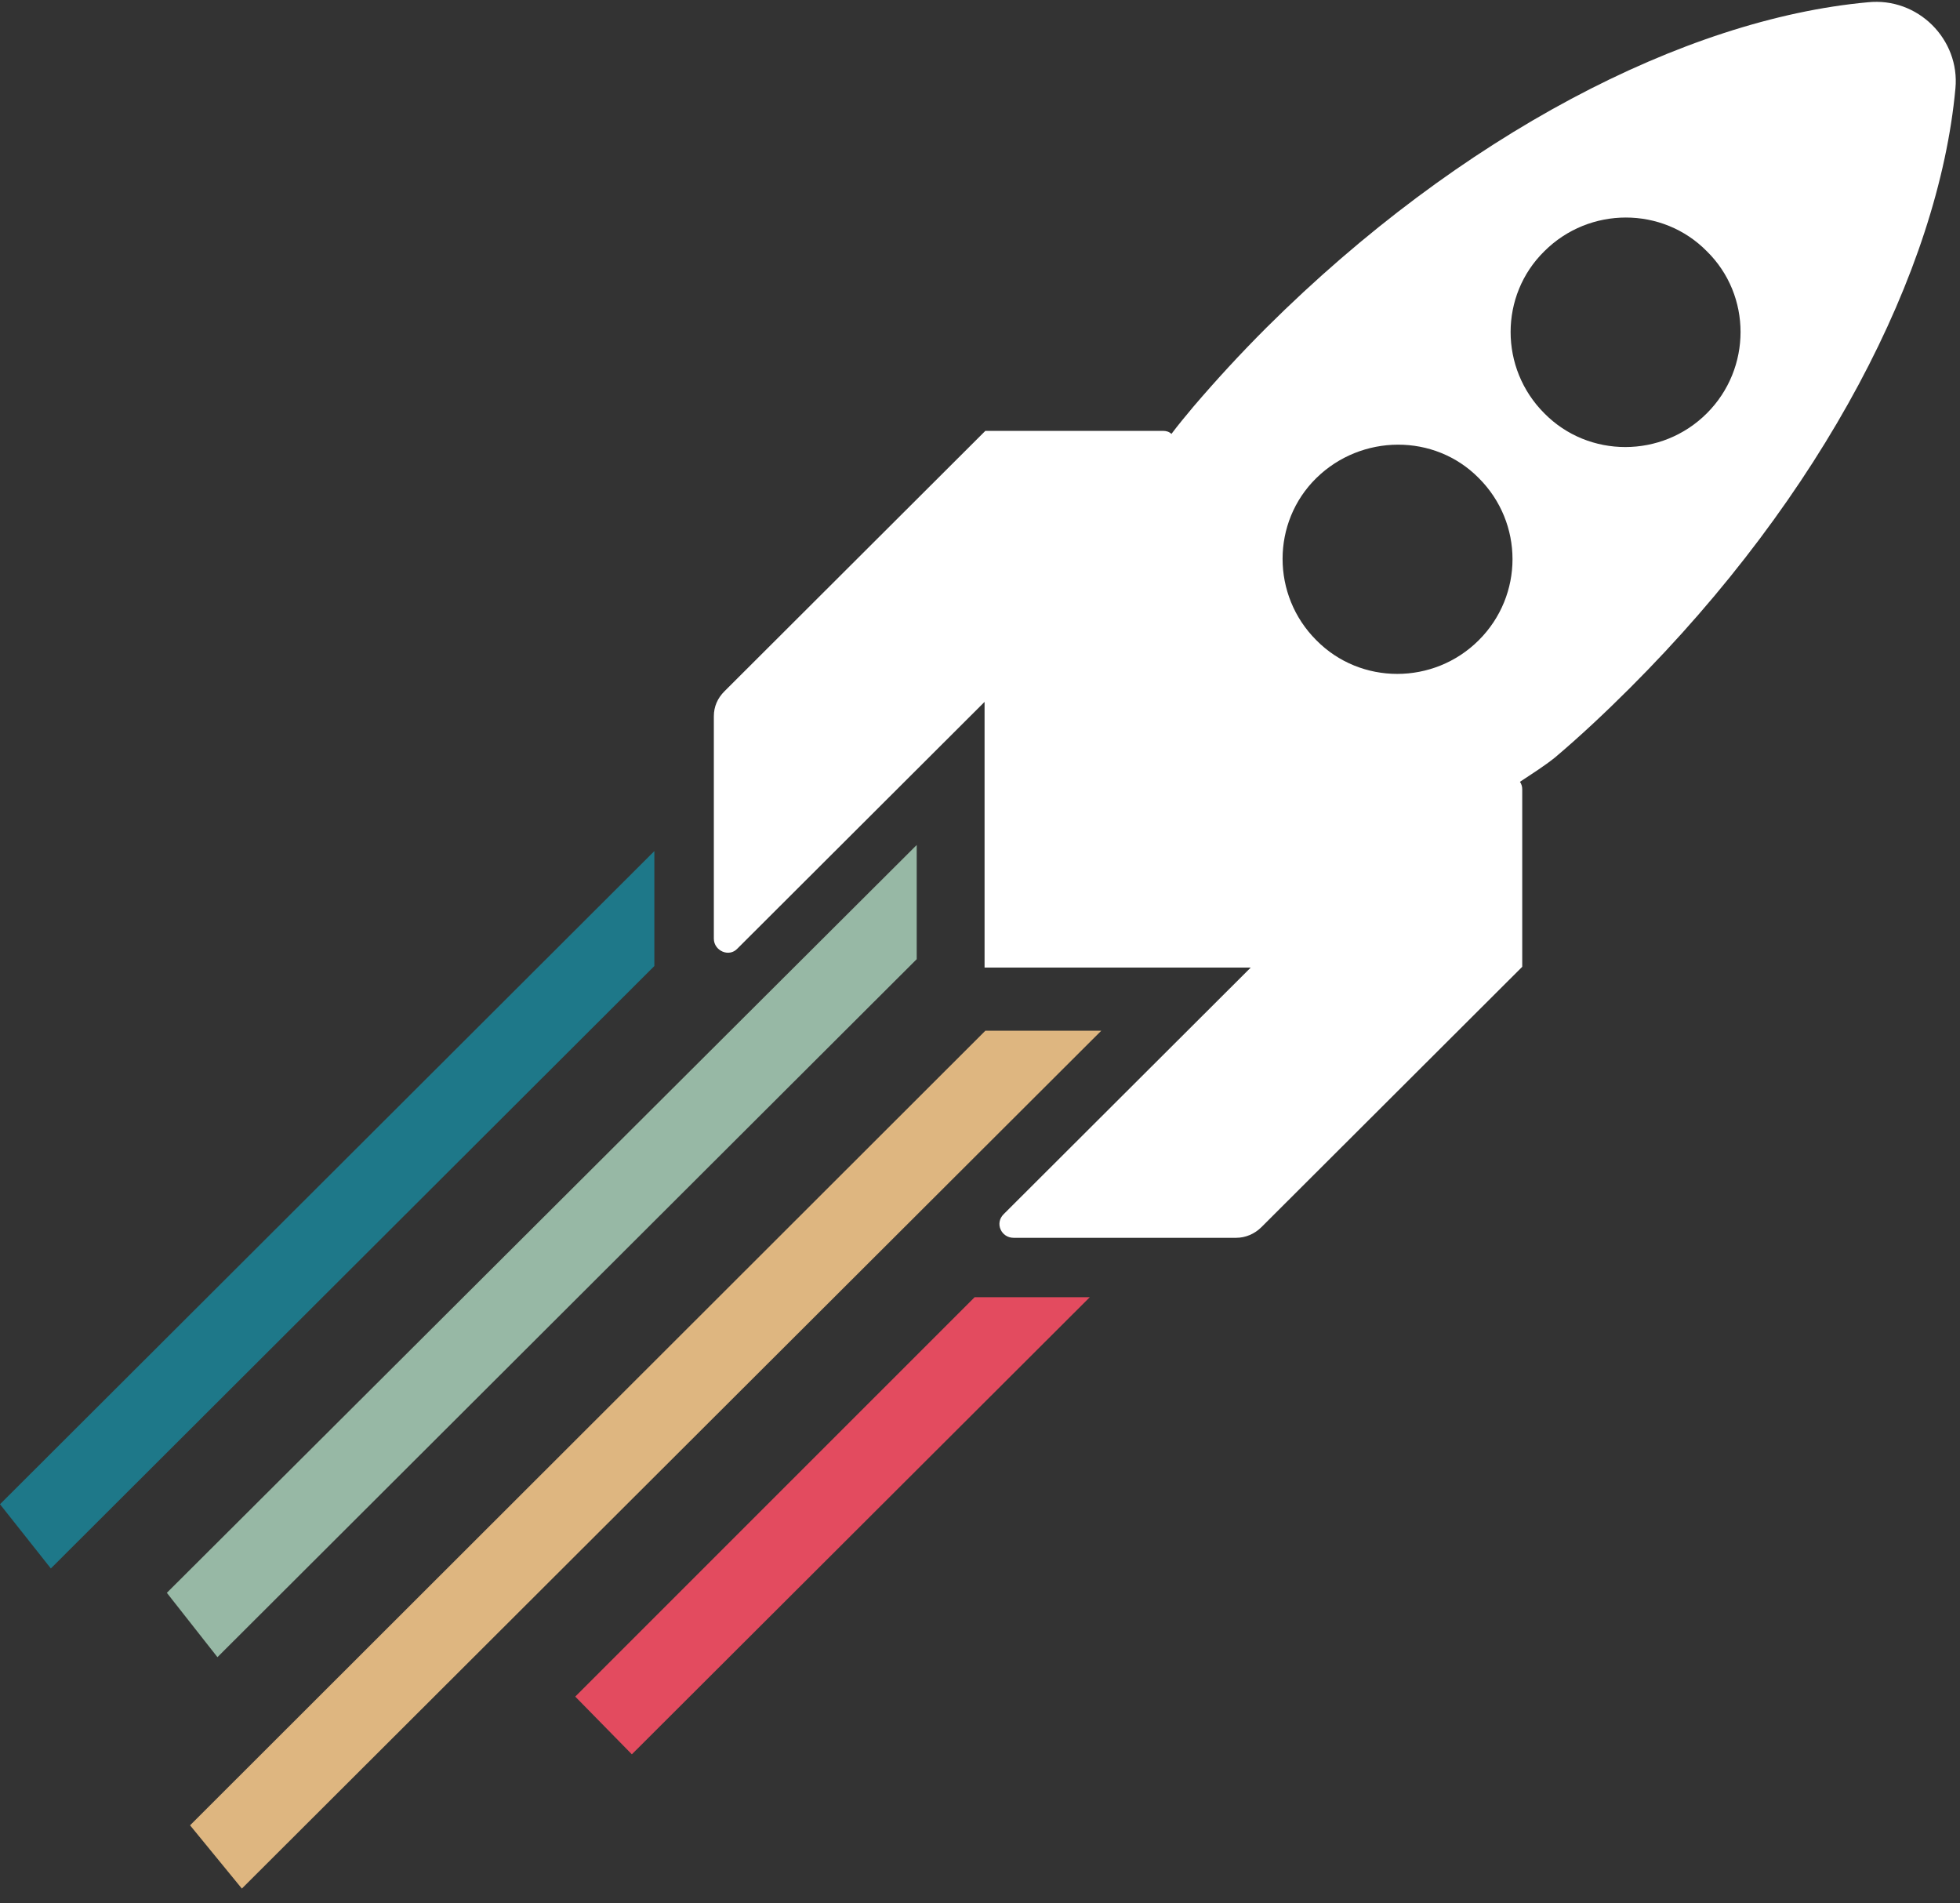 <?xml version="1.0" encoding="UTF-8"?>
<svg width="103px" height="100px" viewBox="0 0 103 100" version="1.1" xmlns="http://www.w3.org/2000/svg" xmlns:xlink="http://www.w3.org/1999/xlink">
    <rect x="0" y="0" width="103" height="100" fill="#333333" stroke="none"/>
    <!-- Generator: Sketch 42 (36781) - http://www.bohemiancoding.com/sketch -->
    <title>Logo</title>
    <desc>Created with Sketch.</desc>
    <defs></defs>
    <g id="/crowdcube" stroke="none" stroke-width="1" fill="none" fill-rule="evenodd">
        <g id="101" transform="translate(-549, -4005)">
            <g id="Footer" transform="translate(0, 3955)">
                <g id="Logo" transform="translate(549, 50)">
                    <g id="Layer_1">
                        <g id="Group">
                            <g>
                                <ellipse id="Oval" transform="translate(73.432, 29.401) rotate(-45) translate(-73.432, -29.401) " cx="73.432" cy="29.401" rx="6.052" ry="6.04"></ellipse>
                                <ellipse id="Oval" transform="translate(85.405, 17.437) rotate(-45) translate(-85.405, -17.437) " cx="85.405" cy="17.437" rx="6.052" ry="6.04"></ellipse>
                                <g transform="translate(0, 44.4)" id="Shape">
                                    <polygon fill="#1E7889" points="34.387 0.32 0 34.64 2.672 38.014 34.387 6.36"></polygon>
                                    <polygon fill="#97B8A5" points="48.174 0 10.587 37.481 8.768 39.294 11.427 42.675 48.174 6"></polygon>
                                    <polygon fill="#DEB680" points="12.71 54.834 57.872 9.76 51.781 9.76 9.988 51.51"></polygon>
                                    <polygon fill="#E34B5F" points="33.205 47.78 57.271 23.76 51.219 23.76 30.23 44.747"></polygon>
                                </g>
                                <path d="M98.151,0.12 C88.532,1 76.749,7.08 66.569,17.2 C65.167,18.6 63.884,20 62.722,21.36 C62.321,21.84 61.92,22.32 61.56,22.8 C61.439,22.68 61.279,22.64 61.119,22.64 L51.781,22.64 L38.074,36.32 C37.713,36.68 37.513,37.12 37.513,37.64 L37.513,49.32 C37.513,49.96 38.314,50.32 38.755,49.84 L51.74,36.88 L51.74,50.84 L65.728,50.84 L52.742,63.8 C52.261,64.28 52.622,65.04 53.263,65.04 L64.966,65.04 C65.447,65.04 65.928,64.84 66.289,64.48 L79.995,50.8 L79.995,41.48 C79.995,41.32 79.955,41.2 79.875,41.08 C80.476,40.68 81.118,40.28 81.719,39.8 C83.041,38.68 84.324,37.48 85.646,36.16 C95.786,26.04 101.878,14.24 102.76,4.64 C103,2.08 100.796,-0.16 98.151,0.12 Z M77.711,33.64 C75.346,36 71.499,36 69.174,33.64 C66.81,31.28 66.81,27.44 69.174,25.12 C71.539,22.8 75.386,22.76 77.711,25.12 C80.075,27.48 80.075,31.28 77.711,33.64 Z M89.694,21.72 C87.33,24.08 83.482,24.08 81.158,21.72 C78.793,19.36 78.793,15.52 81.158,13.2 C83.522,10.84 87.37,10.84 89.694,13.2 C92.059,15.52 92.059,19.36 89.694,21.72 Z" id="Shape" fill="#FFFFFF"></path>
                            </g>
                        </g>
                    </g>
                </g>
            </g>
        </g>
    </g>
</svg>